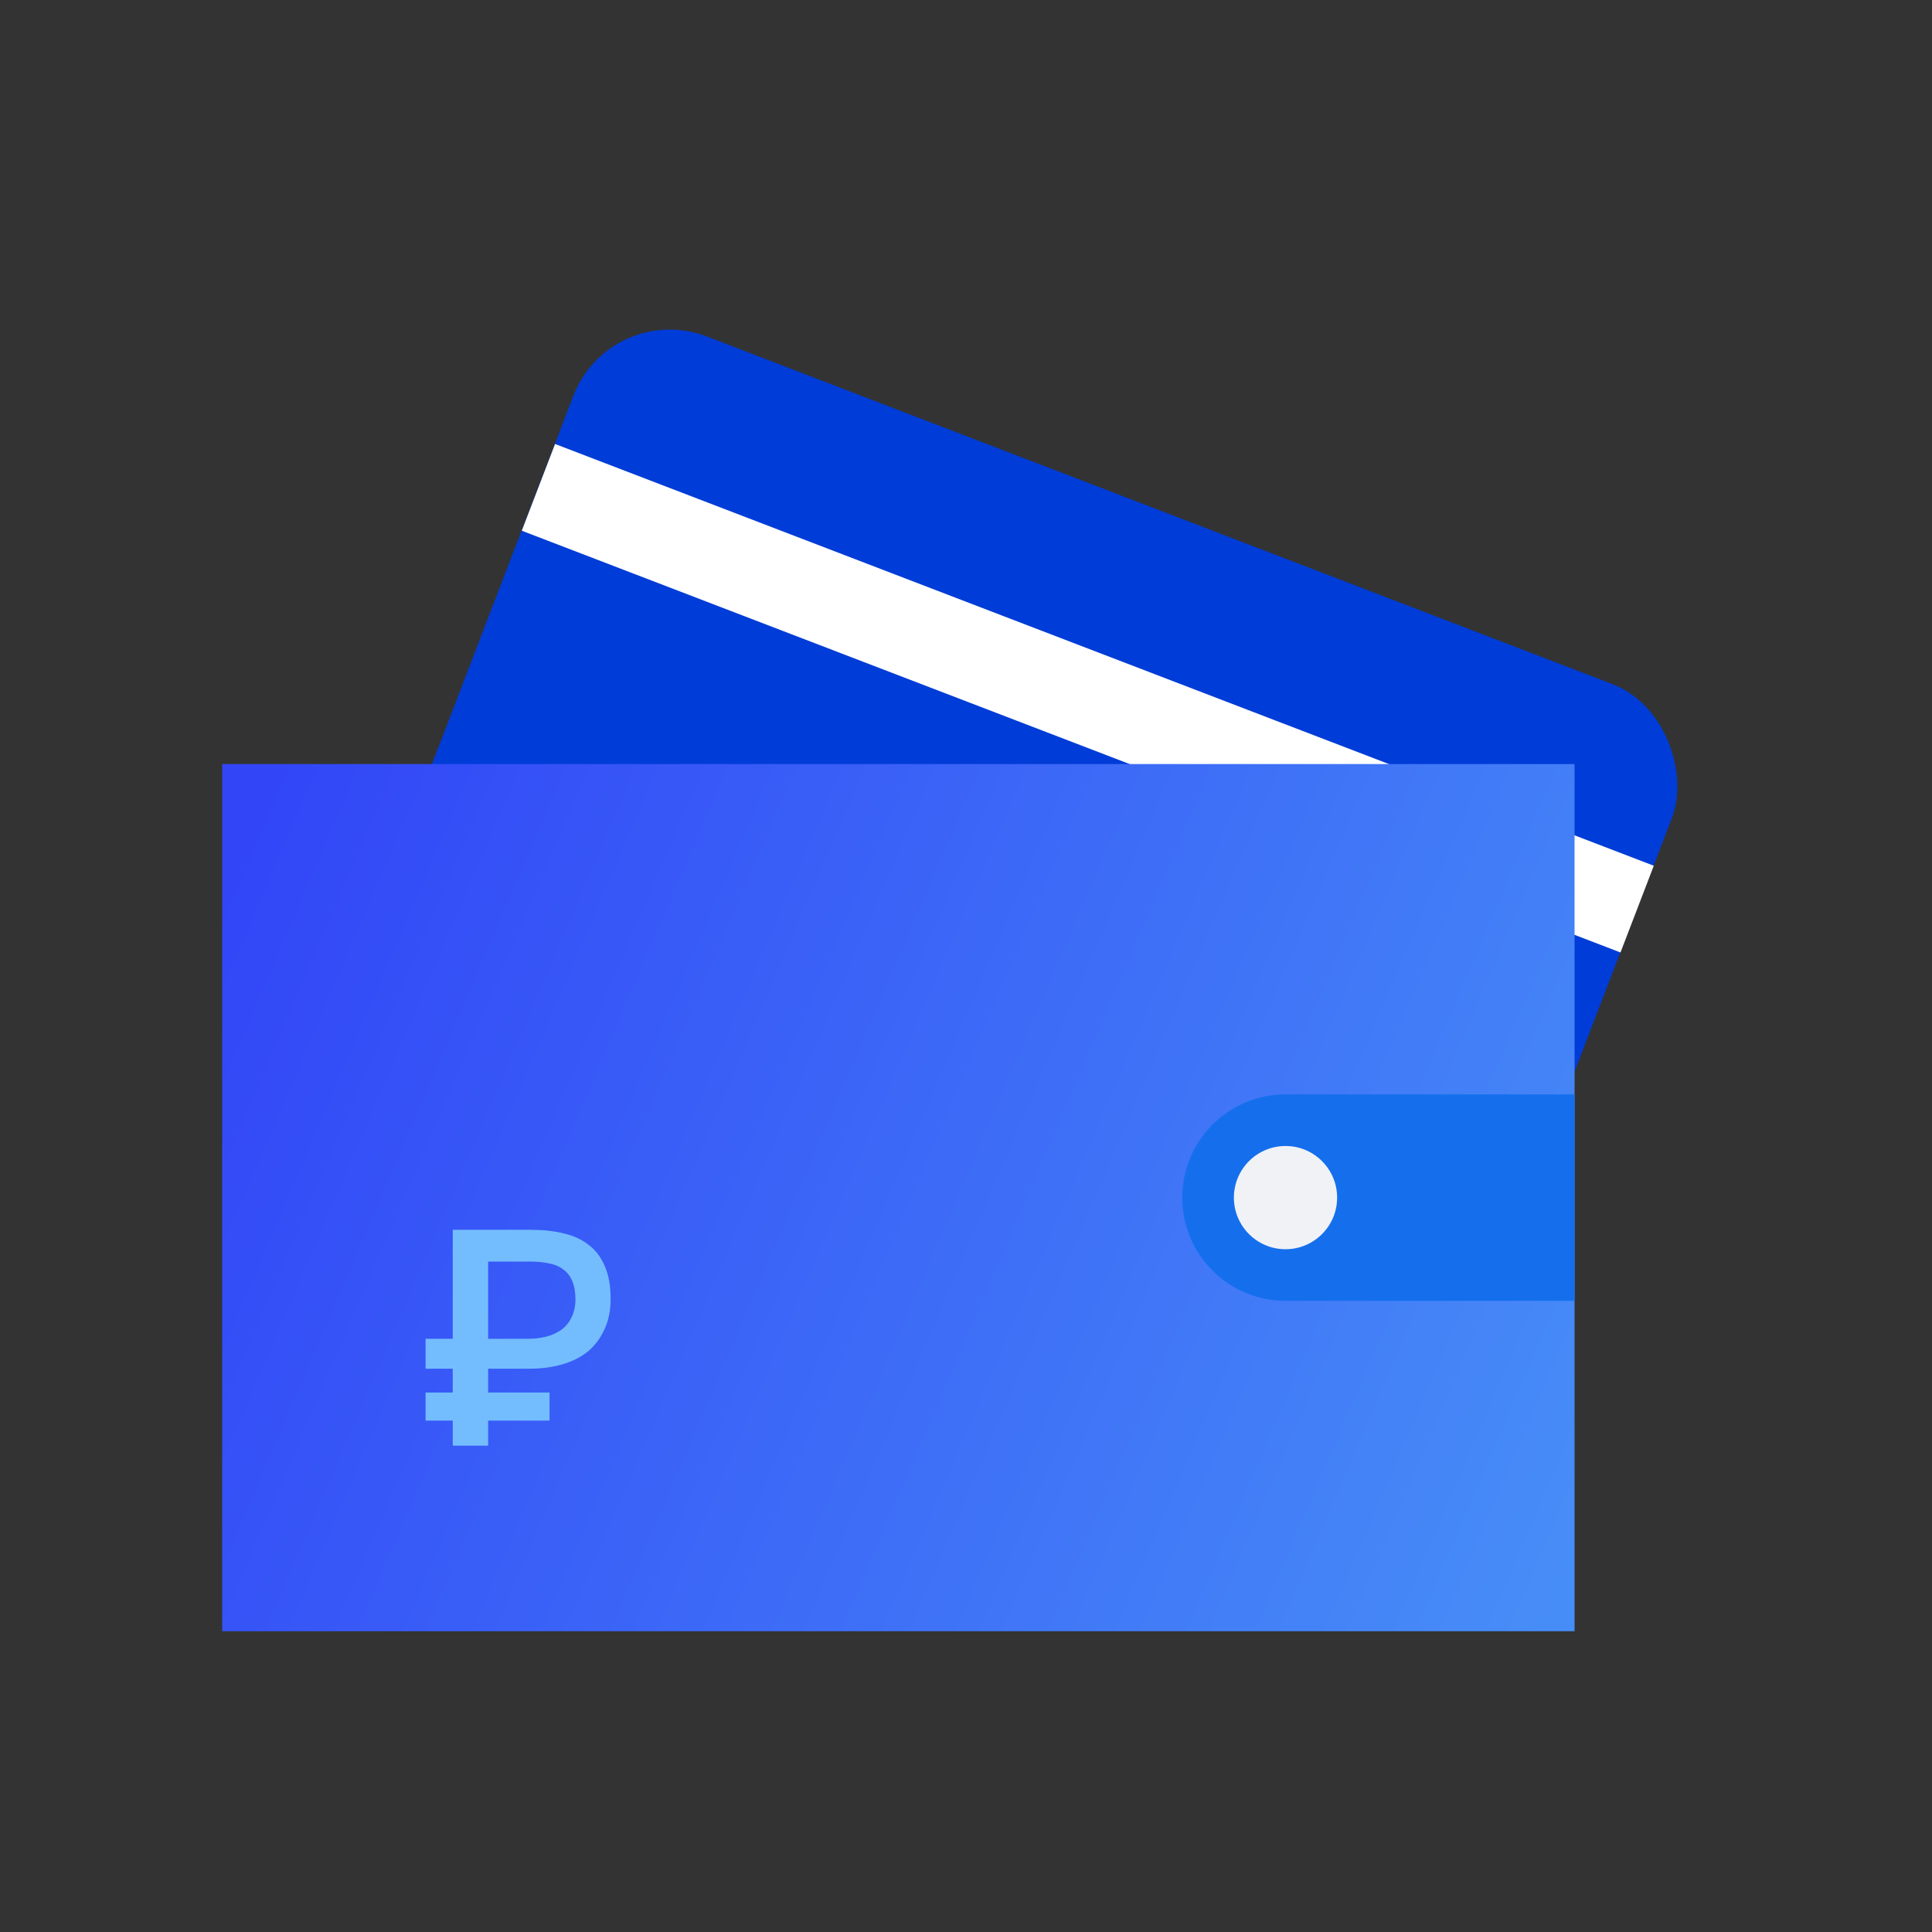 <svg width="200" height="200" viewBox="0 0 200 200" fill="none" xmlns="http://www.w3.org/2000/svg">
<rect x="0" y="0" width="200" height="200" fill="#333333" stroke="none"/>
<rect x="63.183" y="31" width="121.83" height="67.327" rx="10.687" transform="rotate(21 63.183 31)" fill="#003CD7"/>
<rect x="57.461" y="45.961" width="121.83" height="9.618" transform="rotate(21 57.461 45.961)" fill="white"/>
<rect x="23" y="79.094" width="139.998" height="89.77" fill="url(#paint0_linear_318_1309)"/>
<path d="M122.388 123.976C122.388 118.074 127.172 113.289 133.075 113.289H162.998V134.663H133.075C127.172 134.663 122.388 129.878 122.388 123.976Z" fill="#156FED"/>
<circle cx="133.075" cy="123.976" r="5.343" fill="#F1F2F6"/>
<path d="M44.055 144.153H46.868V141.688H44.055V138.591H46.868V127.309H54.99C56.233 127.309 57.36 127.435 58.371 127.688C59.383 127.92 60.247 128.32 60.963 128.889C61.679 129.437 62.227 130.164 62.606 131.07C63.007 131.976 63.207 133.092 63.207 134.42C63.207 134.483 63.207 134.535 63.207 134.578C63.207 135.673 62.996 136.685 62.575 137.612C62.153 138.539 61.574 139.308 60.837 139.919C60.099 140.508 59.214 140.951 58.182 141.246C57.149 141.541 56.033 141.688 54.832 141.688H50.534V144.153H56.886V147.061H50.534V149.652H46.868V147.061H44.055V144.153ZM54.674 138.591C55.348 138.591 55.97 138.517 56.538 138.37C57.128 138.223 57.645 137.991 58.087 137.675C58.529 137.359 58.877 136.948 59.13 136.442C59.404 135.937 59.551 135.315 59.572 134.578C59.572 133.798 59.467 133.155 59.256 132.65C59.046 132.123 58.73 131.712 58.308 131.417C57.908 131.101 57.413 130.891 56.823 130.785C56.233 130.659 55.548 130.596 54.769 130.596H50.534V138.591H54.674Z" fill="#73BDFF"/>
<defs>
<linearGradient id="paint0_linear_318_1309" x1="26.809" y1="84.02" x2="169.798" y2="145.346" gradientUnits="userSpaceOnUse">
<stop stop-color="#3246F7"/>
<stop offset="1" stop-color="#478DF7"/>
</linearGradient>
</defs>
</svg>
